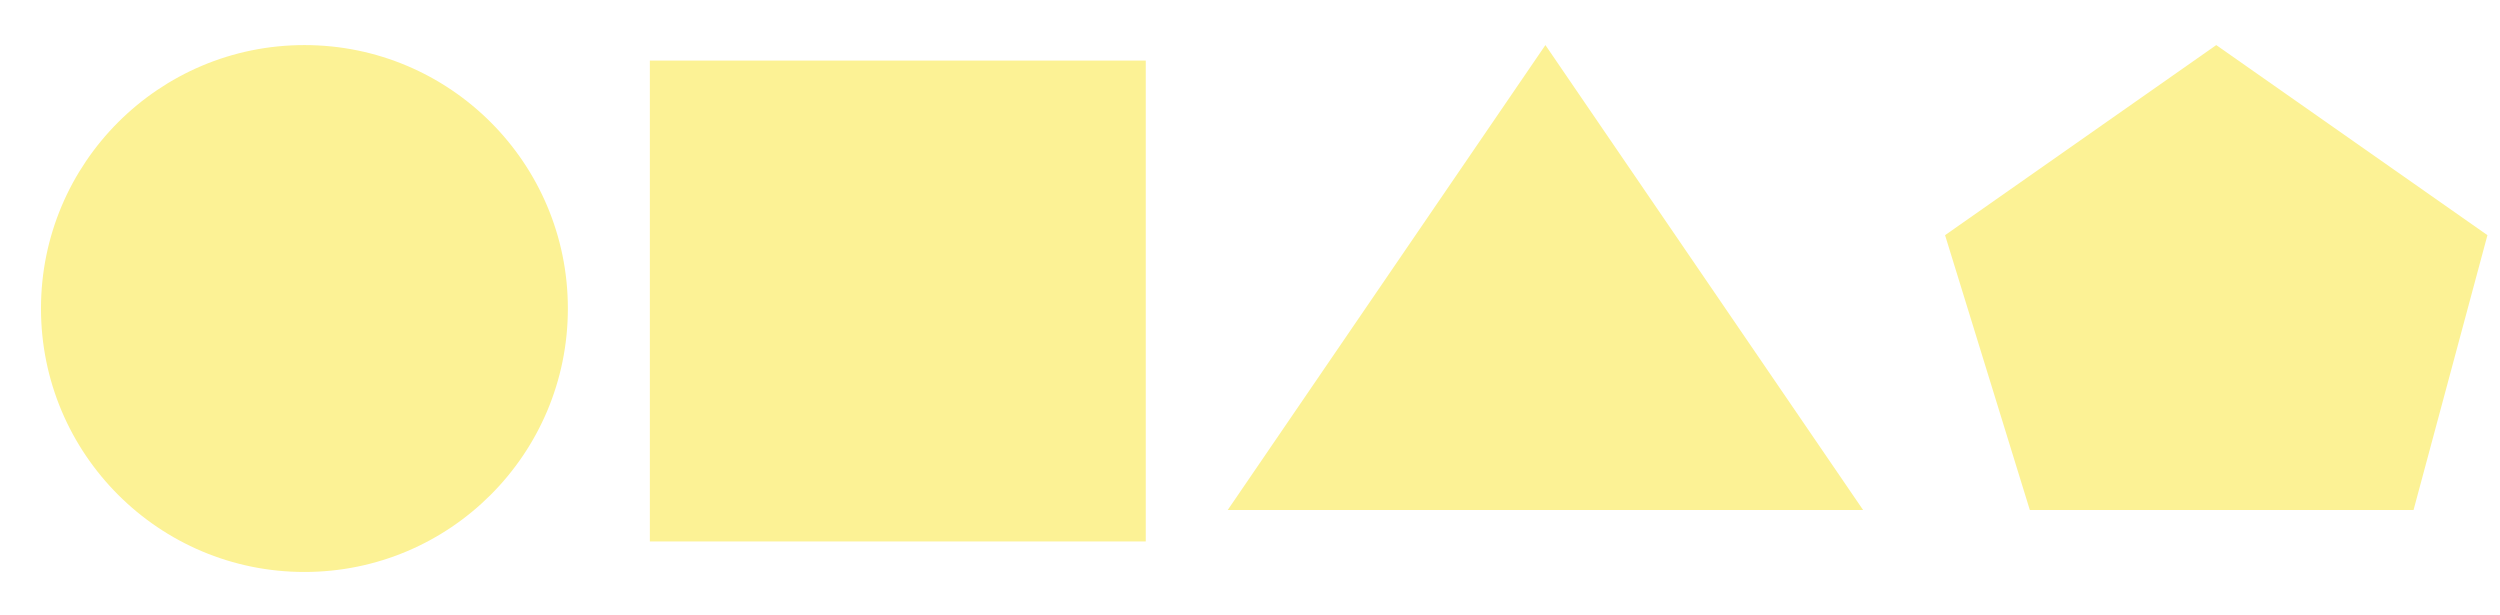 <svg width="122" height="30" viewBox="0 0 122 30" fill="none" xmlns="http://www.w3.org/2000/svg">
<g filter="url(#filter0_d)">
<circle r="12.856" transform="matrix(-1 0 0 1 13.856 14.056)" fill="#FCF295"/>
<path d="M54.913 1.956H30.713V25.423H54.913V1.956Z" fill="#FCF295"/>
<path d="M74.416 1.2L58.913 23.887H89.919L74.416 1.2Z" fill="#FCF295"/>
<path d="M107.153 1.2L93.919 10.476L98.055 23.887H116.781L120.387 10.476L107.153 1.2Z" fill="#FCF295"/>
</g>
<defs>
<filter id="filter0_d" x="0" y="0.2" width="123.387" height="29.712" filterUnits="userSpaceOnUse" color-interpolation-filters="sRGB">
<feFlood flood-opacity="0" result="BackgroundImageFix"/>
<feColorMatrix in="SourceAlpha" type="matrix" values="0 0 0 0 0 0 0 0 0 0 0 0 0 0 0 0 0 0 127 0" result="hardAlpha"/>
<feOffset dx="1" dy="1"/>
<feGaussianBlur stdDeviation="1"/>
<feColorMatrix type="matrix" values="0 0 0 0 0 0 0 0 0 0 0 0 0 0 0 0 0 0 0.2 0"/>
<feBlend mode="normal" in2="BackgroundImageFix" result="effect1_dropShadow"/>
<feBlend mode="normal" in="SourceGraphic" in2="effect1_dropShadow" result="shape"/>
</filter>
</defs>
</svg>
